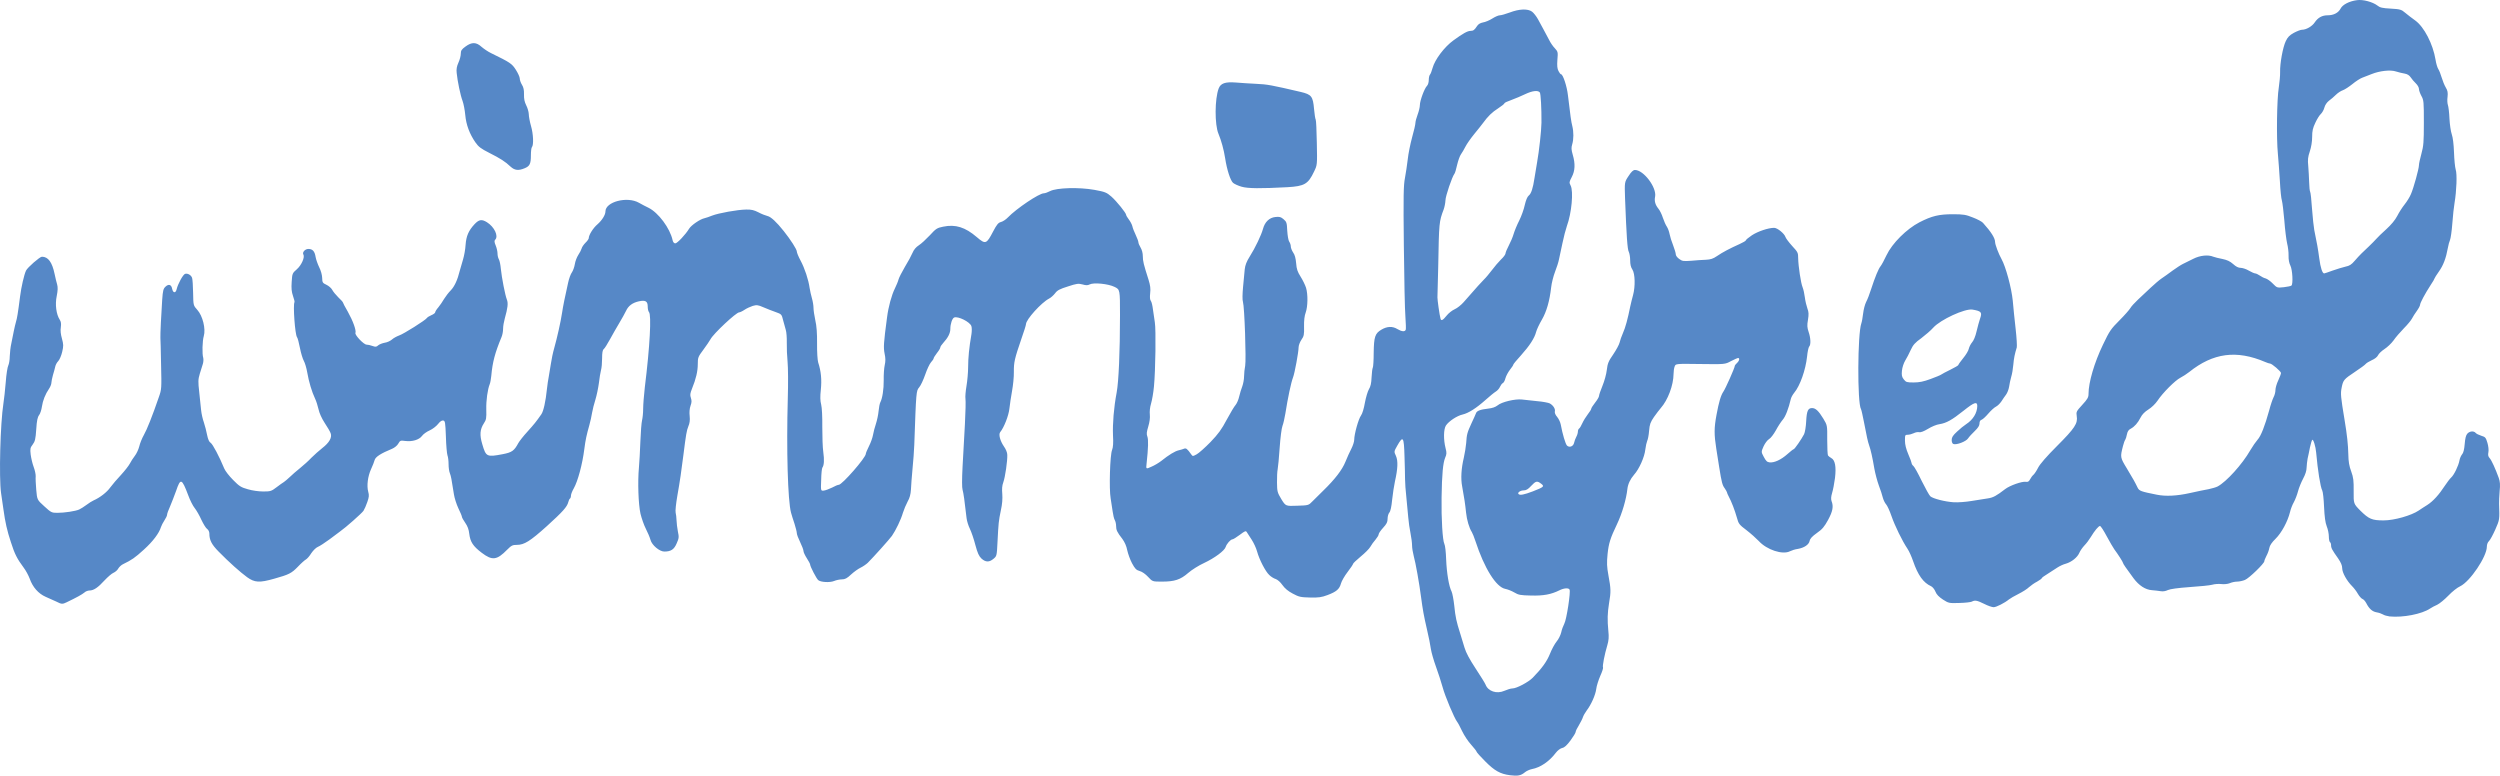 <svg xmlns="http://www.w3.org/2000/svg" viewBox="618.333 842.45 22470 6971">
	<path d="M14190 7810 c-87 -11 -139 -40 -223 -125 -42 -42 -77 -81 -77 -86 0 -5 -22 -33 -48 -62 -27 -29 -64 -85 -82 -123 -18 -38 -38 -76 -45 -84 -26 -34 -109 -231 -130 -310 -13 -47 -40 -130 -60 -185 -20 -55 -41 -127 -46 -160 -4 -33 -20 -112 -35 -175 -29 -126 -38 -177 -53 -290 -15 -118 -49 -310 -66 -370 -8 -30 -15 -73 -15 -95 0 -22 -6 -71 -14 -110 -8 -38 -17 -101 -20 -140 -3 -38 -11 -119 -17 -180 -7 -60 -12 -135 -12 -165 0 -30 -2 -124 -5 -208 -5 -175 -13 -186 -65 -94 -30 53 -30 53 -12 92 20 44 17 115 -9 230 -8 36 -19 109 -25 164 -6 63 -15 104 -25 115 -9 10 -16 35 -16 56 0 30 -8 46 -40 81 -22 24 -40 50 -40 58 0 9 -13 30 -28 48 -16 18 -37 47 -47 65 -10 18 -49 57 -87 88 -37 31 -68 60 -68 65 0 5 -22 38 -49 73 -27 35 -54 82 -60 104 -14 51 -41 74 -121 104 -53 20 -81 24 -157 22 -84 -2 -99 -5 -155 -35 -42 -22 -72 -47 -93 -77 -18 -26 -43 -48 -60 -54 -17 -5 -43 -21 -58 -36 -35 -32 -90 -139 -110 -212 -8 -30 -30 -77 -48 -105 -19 -28 -38 -59 -44 -68 -9 -15 -16 -12 -64 24 -29 22 -59 40 -65 40 -17 0 -52 40 -61 68 -10 34 -99 100 -195 145 -46 21 -110 61 -142 89 -70 61 -123 78 -236 78 -85 0 -85 0 -124 -42 -24 -26 -54 -47 -76 -53 -31 -9 -42 -20 -69 -70 -17 -32 -36 -85 -43 -117 -7 -38 -23 -73 -44 -102 -47 -60 -56 -80 -56 -116 0 -17 -5 -41 -12 -53 -7 -12 -15 -47 -19 -77 -4 -30 -12 -84 -18 -118 -15 -82 -6 -392 13 -436 9 -22 12 -62 8 -131 -4 -106 7 -246 33 -385 18 -97 30 -362 30 -695 0 -230 0 -230 -49 -254 -57 -28 -188 -41 -224 -22 -17 9 -33 9 -64 0 -37 -10 -52 -8 -131 18 -73 23 -95 34 -115 61 -14 18 -38 40 -54 48 -70 36 -208 189 -208 230 0 8 -18 67 -41 131 -61 178 -69 211 -68 298 1 44 -7 121 -16 170 -9 50 -20 122 -24 160 -7 64 -48 169 -83 212 -16 20 0 79 33 127 18 25 31 56 31 77 2 54 -19 200 -36 247 -11 29 -13 61 -9 105 3 42 0 90 -13 147 -20 98 -21 110 -30 283 -6 125 -7 128 -36 152 -38 32 -70 32 -108 -2 -23 -22 -35 -48 -55 -122 -13 -52 -36 -118 -49 -145 -14 -28 -27 -71 -30 -96 -17 -152 -28 -229 -36 -255 -6 -19 -6 -94 0 -210 5 -99 15 -270 21 -379 6 -110 8 -213 5 -229 -3 -16 1 -67 9 -114 8 -47 15 -124 15 -172 0 -80 9 -175 30 -296 4 -27 4 -59 -1 -72 -14 -38 -119 -90 -154 -77 -18 7 -35 58 -35 103 0 38 -21 79 -64 126 -14 15 -26 33 -26 40 0 7 -13 29 -30 50 -16 21 -30 43 -30 48 0 6 -11 22 -24 36 -13 15 -36 64 -52 111 -16 46 -40 98 -54 114 -27 32 -27 35 -44 516 -2 52 -9 150 -16 218 -6 67 -13 151 -14 185 -3 44 -11 75 -30 108 -14 26 -33 71 -42 100 -18 63 -65 159 -99 208 -24 33 -165 190 -217 242 -15 14 -44 34 -65 44 -21 10 -59 37 -85 61 -37 35 -55 44 -83 44 -20 0 -52 7 -71 15 -37 15 -118 11 -141 -8 -15 -11 -73 -123 -73 -140 0 -7 -14 -32 -30 -57 -16 -25 -30 -54 -30 -65 0 -11 -14 -47 -30 -80 -16 -33 -30 -69 -30 -81 0 -11 -10 -50 -21 -85 -12 -35 -26 -80 -31 -99 -29 -108 -42 -565 -29 -1026 4 -132 3 -280 -2 -330 -5 -49 -8 -126 -7 -171 1 -45 -3 -97 -9 -115 -5 -18 -16 -57 -24 -87 -13 -53 -14 -55 -68 -74 -30 -10 -79 -30 -110 -43 -48 -21 -60 -22 -95 -12 -21 7 -55 22 -74 35 -19 13 -41 23 -48 23 -27 0 -232 192 -258 242 -8 15 -37 57 -64 94 -47 63 -50 70 -50 129 0 64 -16 133 -52 221 -17 43 -19 57 -10 83 8 24 8 40 -3 70 -9 25 -12 60 -8 93 4 38 0 65 -12 93 -15 37 -21 71 -44 255 -16 130 -33 248 -55 370 -12 70 -19 136 -15 150 4 14 7 45 8 69 1 25 6 70 12 100 11 51 10 61 -11 108 -23 54 -51 73 -111 73 -43 0 -112 -58 -124 -105 -6 -22 -25 -67 -42 -100 -17 -33 -38 -94 -48 -135 -19 -84 -26 -286 -14 -415 4 -44 10 -149 13 -234 3 -84 10 -170 15 -190 5 -20 10 -66 10 -103 0 -37 7 -125 15 -195 45 -362 61 -652 37 -676 -6 -6 -11 -28 -11 -49 0 -48 -20 -60 -80 -47 -57 13 -94 40 -115 86 -10 21 -37 70 -60 108 -23 39 -61 104 -84 147 -23 42 -48 82 -56 88 -11 9 -15 34 -15 84 0 39 -4 87 -10 106 -5 19 -14 72 -19 117 -6 45 -20 111 -31 147 -12 36 -25 90 -30 118 -4 29 -16 80 -25 113 -24 85 -34 129 -45 215 -17 135 -58 287 -94 351 -14 24 -26 54 -26 66 0 12 -4 24 -9 27 -5 3 -12 18 -15 32 -11 43 -50 86 -192 215 -151 136 -204 169 -270 169 -39 0 -49 5 -87 43 -93 95 -134 100 -229 28 -79 -60 -103 -98 -112 -171 -4 -38 -15 -68 -36 -98 -16 -23 -30 -48 -30 -54 0 -6 -14 -41 -32 -77 -17 -36 -35 -93 -40 -126 -22 -142 -26 -161 -36 -188 -7 -16 -12 -52 -12 -82 0 -30 -4 -65 -10 -80 -5 -14 -12 -90 -14 -168 -5 -131 -7 -142 -25 -145 -12 -2 -28 9 -46 32 -15 19 -48 45 -75 57 -27 12 -58 34 -69 50 -26 35 -88 53 -151 45 -42 -6 -46 -4 -62 24 -9 17 -34 37 -55 46 -102 42 -148 72 -157 100 -4 16 -19 54 -33 84 -29 64 -40 149 -25 203 9 31 7 48 -8 91 -10 30 -26 66 -35 80 -16 23 -159 150 -211 186 -12 8 -55 40 -95 71 -41 30 -88 61 -104 67 -17 7 -42 32 -59 57 -15 25 -37 50 -48 56 -11 6 -44 35 -72 65 -58 60 -81 71 -213 108 -133 38 -176 35 -243 -13 -62 -45 -162 -134 -257 -231 -63 -64 -83 -103 -83 -162 0 -15 -8 -33 -20 -41 -11 -7 -34 -45 -52 -83 -17 -38 -44 -85 -60 -105 -16 -19 -42 -71 -58 -115 -58 -153 -69 -157 -109 -39 -16 44 -40 106 -54 139 -15 32 -27 66 -27 75 0 9 -11 32 -24 51 -13 19 -26 46 -31 60 -16 54 -72 129 -154 203 -80 73 -108 92 -186 130 -16 7 -36 26 -44 40 -7 14 -27 31 -43 38 -15 6 -51 37 -80 68 -59 65 -98 91 -135 91 -15 0 -36 8 -47 19 -19 16 -69 44 -159 87 -37 18 -45 18 -92 -6 -22 -10 -65 -30 -96 -43 -66 -29 -117 -87 -144 -164 -11 -29 -35 -74 -55 -100 -58 -78 -80 -121 -114 -228 -34 -102 -51 -179 -67 -295 -5 -36 -15 -101 -21 -145 -20 -140 -7 -627 21 -806 6 -35 15 -122 21 -192 5 -71 16 -138 23 -150 6 -12 13 -49 13 -82 1 -33 7 -85 14 -115 6 -30 16 -80 22 -110 6 -30 15 -68 20 -85 9 -29 17 -72 37 -230 10 -81 36 -194 53 -230 13 -28 124 -125 143 -125 56 0 92 49 114 155 7 33 17 76 23 95 7 25 6 54 -4 104 -16 76 -4 164 27 212 12 18 14 36 10 68 -5 28 -1 64 10 102 14 53 15 65 2 120 -8 34 -24 71 -36 83 -11 11 -23 33 -26 48 -3 16 -13 50 -21 77 -7 26 -14 58 -14 70 0 11 -9 35 -20 51 -35 51 -57 108 -65 162 -4 29 -15 63 -25 76 -14 18 -21 49 -26 128 -6 89 -11 109 -32 137 -22 29 -24 38 -18 90 4 32 16 83 27 112 11 29 19 67 18 84 -2 17 1 72 5 121 8 90 8 90 72 148 61 56 67 59 117 59 65 0 164 -15 197 -30 14 -6 43 -25 65 -41 22 -17 51 -35 65 -41 57 -25 119 -73 150 -117 19 -26 62 -76 96 -112 34 -37 69 -82 79 -101 10 -19 30 -51 45 -70 15 -19 33 -57 40 -85 6 -27 25 -74 41 -102 28 -49 76 -169 135 -341 25 -71 25 -77 20 -295 -2 -122 -5 -229 -6 -237 -2 -22 8 -230 16 -342 6 -84 10 -100 30 -119 29 -27 53 -19 60 21 8 38 32 39 40 2 11 -47 57 -132 76 -138 23 -7 55 11 63 37 4 12 8 72 9 134 2 113 2 113 38 153 48 53 77 171 58 235 -13 43 -16 162 -5 196 3 12 2 36 -3 53 -6 18 -18 59 -28 90 -15 51 -16 69 -5 165 7 59 14 133 17 163 3 30 14 80 25 110 10 30 23 81 29 113 8 39 18 62 32 70 18 11 78 124 122 231 9 22 45 68 80 103 55 56 71 66 132 83 40 12 98 20 139 20 65 0 73 -3 119 -38 27 -20 56 -42 66 -47 9 -6 33 -26 53 -45 19 -19 61 -55 92 -80 31 -25 77 -66 102 -93 26 -26 70 -65 99 -88 62 -48 89 -95 74 -133 -5 -14 -29 -56 -54 -93 -27 -42 -48 -89 -55 -123 -7 -30 -20 -73 -31 -95 -29 -61 -56 -152 -70 -234 -7 -41 -21 -88 -31 -105 -10 -18 -26 -70 -35 -117 -9 -46 -20 -89 -26 -96 -18 -22 -37 -290 -23 -314 3 -3 -3 -28 -13 -56 -13 -37 -16 -68 -12 -127 5 -76 6 -78 47 -114 41 -36 73 -108 58 -132 -12 -19 15 -50 45 -50 38 0 57 21 65 72 4 24 19 65 32 92 15 29 26 69 27 95 1 43 4 47 38 63 21 10 44 30 52 45 8 16 33 46 55 68 23 21 41 42 41 45 0 4 20 42 45 85 46 82 77 168 68 190 -7 19 75 105 100 105 11 0 35 5 53 12 28 10 36 9 52 -6 11 -9 37 -19 58 -23 22 -3 50 -16 64 -28 14 -13 43 -29 65 -37 42 -14 238 -138 250 -157 3 -6 22 -18 41 -26 19 -8 34 -19 34 -26 0 -6 12 -26 28 -44 15 -18 38 -52 52 -76 14 -23 41 -58 60 -77 33 -34 61 -94 81 -177 6 -22 19 -67 29 -100 10 -33 21 -92 23 -132 6 -80 27 -128 81 -186 40 -42 64 -46 111 -17 67 42 106 125 74 157 -9 9 -8 22 5 53 9 22 16 54 16 71 0 17 5 40 12 52 7 12 15 51 18 87 8 79 38 234 54 275 13 32 8 75 -19 171 -8 28 -15 69 -15 92 0 23 -6 56 -14 74 -59 142 -81 225 -92 348 -3 30 -9 64 -14 75 -19 47 -33 146 -31 228 2 79 0 92 -22 125 -35 54 -39 104 -14 187 33 113 40 117 182 90 85 -16 105 -31 142 -100 9 -16 45 -63 82 -103 62 -69 76 -86 125 -156 19 -27 39 -116 50 -226 4 -36 11 -87 17 -115 5 -27 13 -79 19 -115 5 -36 18 -99 30 -140 26 -93 58 -235 70 -315 9 -61 26 -144 54 -269 8 -39 24 -82 35 -96 10 -15 22 -48 26 -74 4 -26 18 -62 31 -82 13 -19 26 -45 30 -58 3 -13 19 -36 35 -52 16 -15 29 -34 29 -41 0 -28 40 -92 78 -124 41 -36 72 -85 72 -116 0 -87 196 -138 301 -78 24 14 63 34 86 45 88 43 194 184 217 293 4 17 13 27 24 27 17 0 92 -79 124 -132 20 -32 99 -86 138 -94 14 -3 45 -14 70 -24 57 -22 227 -53 305 -54 47 -1 71 5 110 25 28 15 64 29 81 33 31 7 80 52 147 136 62 78 117 164 117 183 0 10 15 47 34 82 37 69 71 172 81 245 4 25 13 67 21 94 8 27 14 66 14 85 0 20 7 70 16 111 12 51 17 118 16 210 -1 76 4 150 10 170 26 79 33 155 24 244 -7 63 -6 102 3 135 7 28 11 109 10 202 0 84 3 186 9 225 10 70 7 119 -8 139 -5 6 -10 55 -11 110 -4 100 -4 100 24 97 15 -2 48 -14 74 -27 25 -14 52 -25 60 -25 30 0 243 -244 243 -278 0 -7 13 -38 29 -70 16 -31 32 -77 36 -101 4 -25 16 -69 26 -99 10 -30 21 -82 24 -115 3 -33 10 -67 15 -77 19 -36 32 -118 31 -201 -1 -47 3 -108 9 -134 8 -35 8 -63 -1 -104 -11 -56 -9 -93 22 -326 12 -95 41 -201 71 -261 13 -27 28 -62 32 -79 4 -16 30 -67 57 -113 28 -45 59 -103 69 -127 12 -29 32 -52 57 -68 21 -13 65 -54 98 -89 55 -60 65 -67 120 -78 111 -23 198 4 303 94 78 67 87 63 146 -50 33 -63 47 -80 71 -86 16 -4 44 -22 61 -40 78 -81 282 -218 324 -218 11 0 36 -9 57 -20 59 -30 259 -36 398 -11 97 18 109 23 153 61 47 42 132 147 132 164 0 5 11 24 24 41 14 18 28 45 32 61 3 16 17 51 30 78 13 28 24 57 24 65 0 9 9 31 20 49 12 20 20 50 20 78 0 43 7 72 52 213 15 49 19 78 14 119 -4 37 -2 59 6 69 7 8 15 43 19 77 4 33 12 86 17 116 11 65 6 435 -8 577 -5 54 -17 123 -26 153 -10 33 -14 72 -11 99 3 29 -2 67 -14 107 -15 50 -17 68 -8 91 10 26 8 104 -7 240 -6 53 -6 53 42 31 27 -11 67 -35 89 -52 70 -56 123 -88 157 -96 18 -4 41 -11 50 -15 16 -7 28 2 62 50 14 20 15 20 50 1 19 -10 75 -60 124 -110 71 -74 100 -114 146 -201 33 -61 68 -120 80 -133 11 -13 26 -47 32 -75 7 -29 19 -70 28 -92 8 -22 16 -62 16 -90 0 -27 5 -70 10 -95 10 -53 -6 -530 -20 -574 -6 -17 -5 -70 1 -135 6 -58 13 -129 15 -158 4 -37 16 -69 45 -115 49 -77 104 -193 119 -248 17 -63 57 -101 111 -107 38 -4 50 -1 74 20 27 23 30 31 33 103 3 45 10 88 18 99 8 11 14 30 14 43 0 13 10 37 21 54 15 20 23 51 27 96 4 53 12 77 40 121 19 30 41 75 49 100 18 60 16 169 -3 222 -11 29 -16 72 -15 126 2 74 -1 87 -24 120 -14 21 -25 51 -25 68 0 41 -35 232 -50 270 -18 47 -47 185 -69 325 -7 41 -18 91 -26 111 -8 20 -19 108 -25 195 -6 88 -14 175 -18 194 -4 19 -7 73 -6 120 1 80 3 89 39 149 39 63 39 63 142 59 102 -3 103 -4 136 -38 19 -19 63 -63 98 -97 107 -104 171 -188 200 -260 15 -38 39 -90 53 -117 14 -27 26 -64 26 -81 0 -50 38 -187 61 -218 12 -16 26 -63 35 -115 9 -48 25 -102 36 -121 15 -24 22 -54 24 -108 2 -41 7 -80 11 -86 4 -7 8 -66 8 -133 2 -145 12 -175 70 -209 51 -30 99 -32 143 -5 38 23 68 26 75 6 3 -7 1 -60 -3 -117 -5 -57 -11 -344 -14 -637 -5 -451 -3 -544 10 -610 8 -42 19 -117 25 -167 5 -49 23 -138 39 -197 17 -59 30 -118 30 -130 0 -13 9 -47 20 -76 11 -29 20 -67 20 -85 0 -39 41 -150 64 -173 9 -8 16 -32 16 -53 0 -20 5 -42 11 -48 5 -5 16 -32 23 -59 20 -75 106 -190 188 -249 84 -61 126 -85 153 -85 25 0 36 -8 58 -42 11 -18 29 -29 54 -34 21 -3 59 -19 84 -35 25 -16 55 -29 67 -29 12 0 52 -11 89 -25 86 -33 163 -36 201 -8 15 11 39 42 54 69 15 27 38 69 51 94 14 25 35 65 48 90 12 25 35 59 52 76 28 31 29 35 23 104 -4 54 -1 80 10 101 8 16 18 29 23 29 17 0 53 108 62 190 22 186 29 237 39 275 13 53 13 119 -1 165 -9 30 -8 48 5 93 24 81 21 145 -9 201 -23 44 -24 49 -10 76 27 52 9 248 -34 365 -10 28 -28 97 -40 155 -12 58 -26 123 -31 145 -4 22 -20 72 -35 110 -15 39 -31 102 -35 140 -14 123 -41 217 -83 290 -23 39 -46 88 -52 110 -14 56 -59 125 -137 212 -38 41 -68 78 -68 82 0 5 -13 25 -30 46 -16 21 -35 55 -41 77 -5 21 -16 41 -24 44 -7 3 -18 18 -25 33 -6 15 -23 34 -38 43 -15 9 -56 43 -92 75 -84 75 -154 119 -206 131 -50 11 -124 60 -150 99 -21 33 -23 125 -3 204 11 41 10 54 -4 86 -19 46 -29 147 -32 358 -3 188 9 385 25 416 7 12 14 74 16 138 5 123 25 245 49 290 7 15 18 72 24 127 10 102 20 145 53 249 11 33 28 91 39 128 14 47 45 104 100 188 44 67 84 131 89 144 23 61 101 87 170 56 25 -11 57 -21 72 -21 37 0 144 -57 182 -96 84 -86 127 -146 155 -215 16 -41 43 -90 60 -111 17 -20 35 -56 41 -81 5 -25 18 -60 28 -79 20 -35 59 -289 47 -307 -10 -17 -52 -13 -93 8 -73 36 -142 49 -254 46 -93 -2 -112 -5 -150 -28 -24 -14 -60 -28 -81 -32 -82 -16 -188 -185 -268 -430 -11 -33 -25 -69 -32 -80 -24 -37 -45 -109 -52 -175 -7 -70 -17 -139 -35 -235 -14 -71 -8 -164 15 -260 9 -38 18 -97 21 -130 5 -79 9 -94 48 -179 19 -39 36 -79 40 -89 7 -22 38 -34 109 -42 38 -4 66 -14 85 -29 36 -31 158 -60 219 -53 26 3 89 10 138 15 50 4 100 14 112 20 31 17 52 50 46 72 -3 12 5 32 21 50 14 17 28 47 32 68 16 86 42 174 56 189 22 21 57 8 64 -25 3 -15 12 -39 20 -54 8 -14 14 -35 14 -46 0 -12 5 -24 11 -28 6 -3 19 -25 29 -48 10 -22 32 -58 49 -80 17 -21 31 -44 31 -50 0 -6 16 -31 35 -55 19 -24 35 -51 35 -60 0 -9 14 -50 31 -91 17 -41 35 -106 39 -143 7 -59 15 -78 58 -140 27 -40 53 -88 57 -106 4 -18 17 -57 30 -85 22 -49 43 -126 66 -241 6 -27 17 -73 25 -101 21 -77 18 -192 -6 -229 -14 -20 -20 -47 -20 -83 0 -29 -6 -63 -12 -75 -13 -21 -21 -143 -34 -480 -5 -148 -5 -148 31 -202 25 -39 42 -55 58 -55 78 0 197 158 181 240 -8 39 1 72 29 107 13 15 32 53 41 83 10 30 26 66 36 80 9 14 20 43 24 65 4 22 18 68 32 102 13 34 24 70 24 82 0 11 14 29 31 41 27 20 38 21 107 16 42 -4 102 -8 132 -9 43 -2 65 -9 100 -33 51 -35 118 -70 203 -108 31 -14 57 -29 57 -34 0 -5 24 -25 54 -45 53 -35 148 -67 200 -67 29 0 92 51 102 83 4 12 31 48 60 80 51 55 54 61 54 110 1 69 24 225 40 262 7 17 16 57 20 90 4 33 15 78 23 100 12 32 13 52 5 102 -9 50 -7 70 6 109 19 55 21 115 5 131 -6 6 -15 47 -19 90 -13 120 -63 263 -116 326 -13 16 -27 41 -30 55 -20 86 -48 159 -73 187 -16 19 -44 62 -62 96 -19 34 -46 70 -61 78 -15 9 -36 37 -49 65 -22 50 -22 50 2 95 19 36 30 47 52 49 42 5 104 -24 160 -74 27 -24 52 -44 56 -44 9 0 72 -92 94 -135 8 -16 17 -69 19 -117 5 -93 16 -118 53 -118 32 0 59 26 101 95 36 60 36 60 35 190 0 72 3 135 7 141 4 6 17 16 29 23 35 18 46 78 34 179 -6 48 -18 109 -26 135 -10 34 -11 55 -5 73 19 48 11 91 -31 169 -34 62 -52 84 -101 118 -42 30 -61 50 -65 71 -7 34 -49 62 -107 72 -23 3 -54 13 -70 21 -66 34 -208 -13 -280 -92 -23 -24 -72 -68 -111 -98 -65 -49 -71 -57 -86 -113 -19 -67 -49 -145 -73 -189 -9 -16 -16 -34 -16 -38 0 -4 -10 -21 -21 -37 -20 -27 -27 -51 -49 -190 -4 -30 -16 -104 -26 -165 -20 -128 -20 -186 2 -304 21 -114 39 -176 62 -209 19 -27 102 -214 102 -230 0 -5 9 -17 20 -27 21 -19 27 -45 10 -45 -6 0 -34 13 -64 28 -53 29 -53 29 -275 26 -222 -3 -222 -3 -231 22 -6 14 -10 44 -10 67 -1 102 -51 235 -115 307 -12 14 -40 50 -61 80 -32 47 -39 65 -44 125 -3 39 -11 79 -17 90 -5 11 -13 46 -17 78 -7 67 -55 175 -101 226 -34 39 -55 84 -60 128 -10 92 -47 219 -94 318 -60 125 -74 171 -84 266 -8 81 -7 113 8 195 22 119 23 145 5 249 -14 89 -16 146 -6 250 6 52 3 84 -9 125 -25 83 -46 191 -39 201 3 5 -8 40 -25 77 -16 37 -33 90 -36 117 -7 54 -45 140 -87 195 -14 19 -29 46 -33 59 -4 14 -21 46 -36 72 -16 25 -29 52 -29 60 0 8 -21 42 -46 76 -32 43 -54 64 -75 68 -17 4 -41 22 -57 43 -59 78 -139 133 -216 147 -20 4 -49 17 -64 30 -34 28 -63 34 -132 25z m205 -2551 c100 -39 107 -45 75 -69 -36 -28 -48 -25 -90 20 -27 30 -45 40 -67 40 -30 0 -59 21 -46 33 13 13 49 6 128 -24z m-775 -1579 c17 -22 50 -48 73 -58 23 -10 59 -39 80 -63 129 -147 155 -176 183 -204 17 -16 49 -55 72 -85 22 -30 59 -73 81 -95 23 -21 41 -46 41 -55 0 -8 13 -40 29 -70 16 -30 36 -77 44 -105 8 -27 30 -81 50 -120 19 -38 42 -101 50 -140 10 -43 23 -75 36 -85 22 -17 38 -67 51 -155 5 -33 16 -98 24 -145 18 -100 38 -284 39 -355 1 -127 -6 -261 -15 -272 -17 -21 -67 -15 -132 16 -34 16 -89 40 -123 52 -35 12 -63 25 -63 30 0 5 -25 25 -56 45 -55 35 -92 71 -137 133 -12 16 -47 61 -78 98 -31 38 -67 89 -79 113 -12 24 -31 56 -41 70 -10 14 -25 56 -34 94 -8 38 -19 74 -24 80 -21 26 -81 202 -81 240 -1 22 -8 59 -16 81 -41 109 -42 114 -49 515 -3 140 -6 264 -7 275 -1 18 19 162 28 193 6 21 21 13 54 -28z
M22096 6383 c-21 -3 -48 -10 -60 -18 -12 -7 -37 -16 -57 -19 -39 -7 -67 -32 -93 -83 -9 -17 -24 -34 -34 -37 -10 -4 -28 -24 -41 -46 -12 -22 -35 -52 -51 -68 -49 -49 -90 -123 -90 -162 0 -25 -11 -51 -37 -89 -54 -76 -63 -93 -63 -118 0 -12 -4 -25 -10 -28 -5 -3 -10 -26 -10 -50 0 -24 -8 -66 -19 -92 -13 -33 -20 -87 -24 -175 -3 -70 -10 -135 -16 -146 -17 -31 -41 -184 -55 -342 -4 -53 -26 -124 -35 -114 -5 5 -14 36 -21 69 -6 33 -16 78 -21 100 -4 22 -8 58 -9 81 0 26 -11 61 -31 98 -17 32 -38 83 -46 114 -8 31 -25 75 -37 97 -13 22 -29 63 -35 90 -21 85 -76 187 -130 240 -33 32 -52 60 -56 83 -3 19 -15 51 -26 71 -10 20 -19 41 -19 48 0 20 -137 153 -174 168 -20 8 -51 15 -70 15 -18 0 -48 6 -66 14 -19 8 -51 11 -77 8 -24 -3 -61 0 -81 6 -20 6 -111 15 -201 21 -109 8 -175 17 -198 27 -20 10 -45 14 -65 10 -18 -3 -53 -7 -78 -9 -59 -4 -117 -42 -166 -108 -68 -92 -94 -130 -94 -137 0 -8 -48 -82 -78 -122 -10 -14 -41 -67 -68 -117 -27 -51 -54 -93 -61 -93 -13 0 -48 42 -83 100 -14 23 -39 57 -57 75 -17 18 -38 48 -46 67 -17 40 -69 82 -121 97 -21 5 -55 21 -75 34 -20 13 -60 39 -88 57 -29 17 -53 35 -53 39 0 4 -19 18 -42 31 -24 12 -56 35 -73 50 -16 16 -59 43 -95 61 -36 18 -74 40 -85 49 -39 32 -114 70 -138 70 -14 0 -52 -13 -85 -30 -65 -32 -83 -35 -111 -20 -10 5 -61 11 -113 12 -92 3 -95 2 -147 -31 -36 -24 -57 -45 -67 -71 -8 -21 -26 -42 -38 -48 -71 -32 -119 -99 -163 -227 -13 -38 -35 -88 -50 -110 -47 -70 -114 -207 -144 -294 -16 -47 -38 -94 -48 -105 -11 -12 -24 -39 -30 -61 -5 -22 -21 -71 -36 -110 -14 -38 -32 -106 -40 -150 -17 -101 -33 -172 -47 -210 -12 -35 -20 -71 -47 -212 -11 -56 -22 -107 -26 -113 -34 -55 -31 -678 3 -771 5 -13 12 -53 16 -88 4 -36 16 -82 27 -104 12 -22 32 -74 45 -116 36 -110 66 -183 85 -206 9 -11 33 -55 53 -98 51 -108 181 -237 297 -297 112 -57 174 -72 301 -72 93 0 116 4 178 29 40 15 81 37 91 48 74 82 109 138 109 172 0 23 32 108 58 154 38 68 90 260 101 374 5 61 17 175 26 255 9 79 13 154 10 165 -18 59 -26 96 -31 155 -3 36 -11 85 -19 110 -7 25 -16 65 -19 89 -4 24 -16 55 -27 70 -11 14 -30 42 -42 61 -13 19 -35 41 -50 48 -14 7 -45 35 -68 62 -23 27 -50 52 -60 55 -13 4 -19 16 -19 34 0 19 -13 39 -42 67 -24 23 -51 52 -61 67 -18 28 -105 61 -132 50 -9 -3 -15 -18 -15 -36 0 -24 11 -41 48 -75 26 -25 63 -55 82 -67 62 -40 99 -101 100 -163 0 -44 -28 -34 -122 41 -107 85 -155 112 -218 122 -25 3 -71 22 -103 42 -38 23 -66 33 -79 30 -12 -3 -34 1 -49 9 -15 7 -39 14 -54 14 -24 0 -25 3 -25 53 0 35 10 75 30 122 17 38 30 75 30 81 0 6 7 18 16 25 9 7 43 68 75 135 33 66 67 128 77 137 23 21 132 49 212 54 36 2 108 -3 160 -12 52 -9 118 -19 145 -23 48 -7 77 -23 155 -83 42 -33 154 -72 187 -66 18 3 27 -2 38 -23 7 -14 21 -33 30 -40 9 -8 28 -36 42 -64 17 -33 76 -101 171 -196 159 -159 187 -202 176 -268 -6 -38 -3 -43 50 -101 47 -51 56 -67 56 -98 0 -104 52 -281 130 -443 59 -124 71 -141 150 -220 43 -43 86 -92 95 -107 8 -15 40 -50 70 -78 30 -27 82 -76 114 -107 33 -31 77 -69 98 -83 21 -14 65 -45 98 -70 33 -24 76 -52 95 -61 19 -9 60 -29 91 -45 60 -31 135 -39 181 -19 13 5 49 14 81 20 43 9 69 21 97 46 25 23 47 34 68 34 16 0 50 11 73 25 24 14 50 25 57 25 8 0 26 9 41 19 15 11 39 23 53 26 14 4 43 24 64 46 38 39 39 39 99 33 33 -4 64 -10 69 -15 16 -15 9 -144 -10 -180 -11 -22 -17 -54 -16 -89 1 -30 -5 -79 -13 -110 -7 -30 -19 -122 -25 -205 -7 -82 -17 -163 -22 -180 -6 -16 -14 -95 -18 -175 -5 -80 -13 -190 -18 -245 -14 -141 -9 -492 8 -595 7 -47 13 -110 12 -140 -2 -76 24 -222 51 -278 17 -36 34 -53 72 -74 28 -15 61 -28 73 -28 39 0 92 -31 115 -66 29 -43 66 -64 117 -64 53 0 96 -22 116 -61 18 -35 78 -66 147 -75 53 -8 141 16 183 48 23 19 45 24 121 28 85 5 95 8 130 38 21 17 61 49 90 69 80 58 159 212 182 352 5 33 16 70 24 83 9 13 22 47 31 77 9 30 25 70 37 90 17 28 20 46 16 84 -4 26 -2 59 3 73 5 13 12 68 14 122 3 54 12 117 21 142 10 29 17 86 20 162 2 64 9 134 15 154 14 40 8 193 -10 299 -6 33 -15 116 -20 185 -5 69 -15 136 -21 150 -6 14 -15 45 -19 70 -17 94 -41 157 -80 212 -22 31 -40 60 -40 63 0 4 -15 30 -34 58 -52 80 -96 163 -96 179 0 8 -13 33 -29 55 -16 22 -36 53 -44 69 -8 16 -41 56 -74 89 -32 33 -74 81 -92 108 -19 26 -56 61 -81 77 -26 17 -52 42 -58 56 -7 15 -30 33 -56 44 -24 11 -49 26 -56 35 -6 8 -49 39 -94 69 -102 68 -107 74 -121 143 -11 54 -8 82 26 288 23 137 32 225 34 310 1 67 8 107 26 155 20 55 23 82 22 178 -1 112 -1 112 60 174 77 76 105 88 209 88 96 0 250 -44 316 -89 15 -10 49 -33 77 -50 52 -33 106 -93 160 -176 18 -27 42 -59 54 -70 26 -23 66 -105 75 -154 3 -19 14 -43 23 -54 12 -12 20 -44 24 -93 4 -51 11 -80 24 -94 21 -23 57 -26 74 -7 6 8 29 19 51 26 36 11 41 16 55 63 9 30 13 66 9 85 -5 25 -2 39 11 53 18 20 51 93 82 178 12 34 14 62 8 120 -3 43 -6 93 -5 112 5 145 5 143 -34 232 -21 47 -46 94 -57 104 -11 10 -19 30 -19 50 0 89 -151 314 -240 356 -25 11 -73 49 -106 84 -34 35 -79 72 -100 82 -22 9 -50 25 -64 34 -74 50 -246 83 -364 71z m-1795 -1109 c63 -14 139 -30 169 -35 30 -6 66 -17 80 -24 79 -42 222 -200 293 -324 21 -36 51 -79 66 -96 30 -32 66 -123 105 -265 12 -47 30 -99 39 -117 10 -18 17 -47 17 -65 0 -18 11 -57 25 -86 14 -30 25 -60 25 -67 0 -14 -82 -85 -99 -85 -6 0 -25 -6 -43 -14 -258 -110 -468 -82 -683 90 -22 17 -58 41 -80 52 -47 24 -158 135 -205 206 -18 27 -54 62 -82 79 -32 20 -57 45 -70 72 -25 49 -54 82 -89 101 -19 9 -29 25 -34 51 -4 21 -11 43 -15 48 -5 6 -14 31 -20 55 -26 102 -26 103 34 202 59 98 74 125 97 173 15 30 28 35 174 64 79 16 180 11 296 -15z m-2331 -1025 c47 -17 90 -35 96 -40 6 -5 44 -25 83 -44 39 -19 71 -38 71 -42 0 -5 20 -32 44 -62 24 -29 47 -67 50 -84 4 -17 17 -43 29 -57 14 -15 31 -55 41 -100 10 -41 23 -91 30 -110 22 -61 14 -71 -67 -85 -68 -11 -287 90 -352 162 -22 25 -71 67 -108 95 -56 40 -74 60 -95 106 -14 31 -36 74 -50 96 -13 22 -26 60 -29 90 -4 42 -1 56 17 79 20 25 27 27 89 27 50 0 89 -8 151 -31z m3615 -975 c39 -14 90 -29 115 -35 35 -7 53 -18 81 -51 21 -24 48 -54 62 -67 14 -13 44 -42 68 -65 24 -23 53 -52 65 -66 12 -14 52 -53 90 -87 44 -40 80 -83 99 -120 16 -32 46 -78 66 -103 20 -25 46 -66 57 -93 24 -55 72 -228 72 -261 0 -13 10 -58 22 -102 19 -69 22 -104 22 -279 0 -188 -1 -202 -22 -240 -12 -22 -22 -50 -22 -63 0 -13 -13 -36 -28 -50 -16 -15 -36 -39 -46 -54 -12 -18 -30 -30 -54 -34 -21 -3 -55 -12 -78 -19 -50 -17 -147 -6 -219 23 -28 11 -66 26 -85 33 -19 7 -59 33 -88 57 -30 24 -68 49 -85 55 -18 6 -46 24 -63 41 -17 17 -45 41 -63 54 -18 14 -35 38 -41 61 -5 21 -20 46 -31 57 -12 10 -35 46 -50 79 -23 48 -29 74 -29 128 0 42 -8 91 -21 130 -17 50 -20 75 -14 132 3 39 7 104 8 145 1 41 5 80 9 86 4 5 12 75 17 155 6 79 15 164 20 189 24 115 34 172 45 255 11 85 28 135 44 135 4 0 39 -12 77 -26z
M11779 2521 c-32 -9 -66 -25 -78 -35 -24 -22 -55 -117 -71 -221 -12 -78 -35 -160 -60 -220 -35 -82 -34 -314 2 -408 18 -46 59 -60 152 -53 45 4 128 9 186 12 97 4 139 12 400 73 96 23 109 39 119 153 4 47 11 90 15 96 4 6 8 100 10 209 4 198 4 198 -25 258 -53 112 -86 131 -239 140 -242 13 -355 12 -411 -4z
M5207 2340 c-47 -45 -91 -73 -192 -124 -73 -37 -96 -54 -123 -93 -53 -76 -84 -159 -92 -248 -4 -44 -15 -100 -24 -125 -19 -49 -46 -179 -53 -252 -4 -33 1 -60 16 -93 12 -26 21 -62 21 -80 0 -27 7 -39 42 -64 57 -42 97 -41 145 3 21 18 58 43 83 55 176 86 189 95 225 151 19 30 35 65 35 78 0 14 9 39 20 57 14 22 19 47 18 87 -1 39 5 67 20 97 12 23 22 58 23 79 0 20 9 69 20 107 21 71 25 172 8 190 -5 5 -9 38 -9 73 0 77 -10 98 -57 117 -55 23 -89 19 -126 -15z" fill="#5688C7"/>
</svg>
